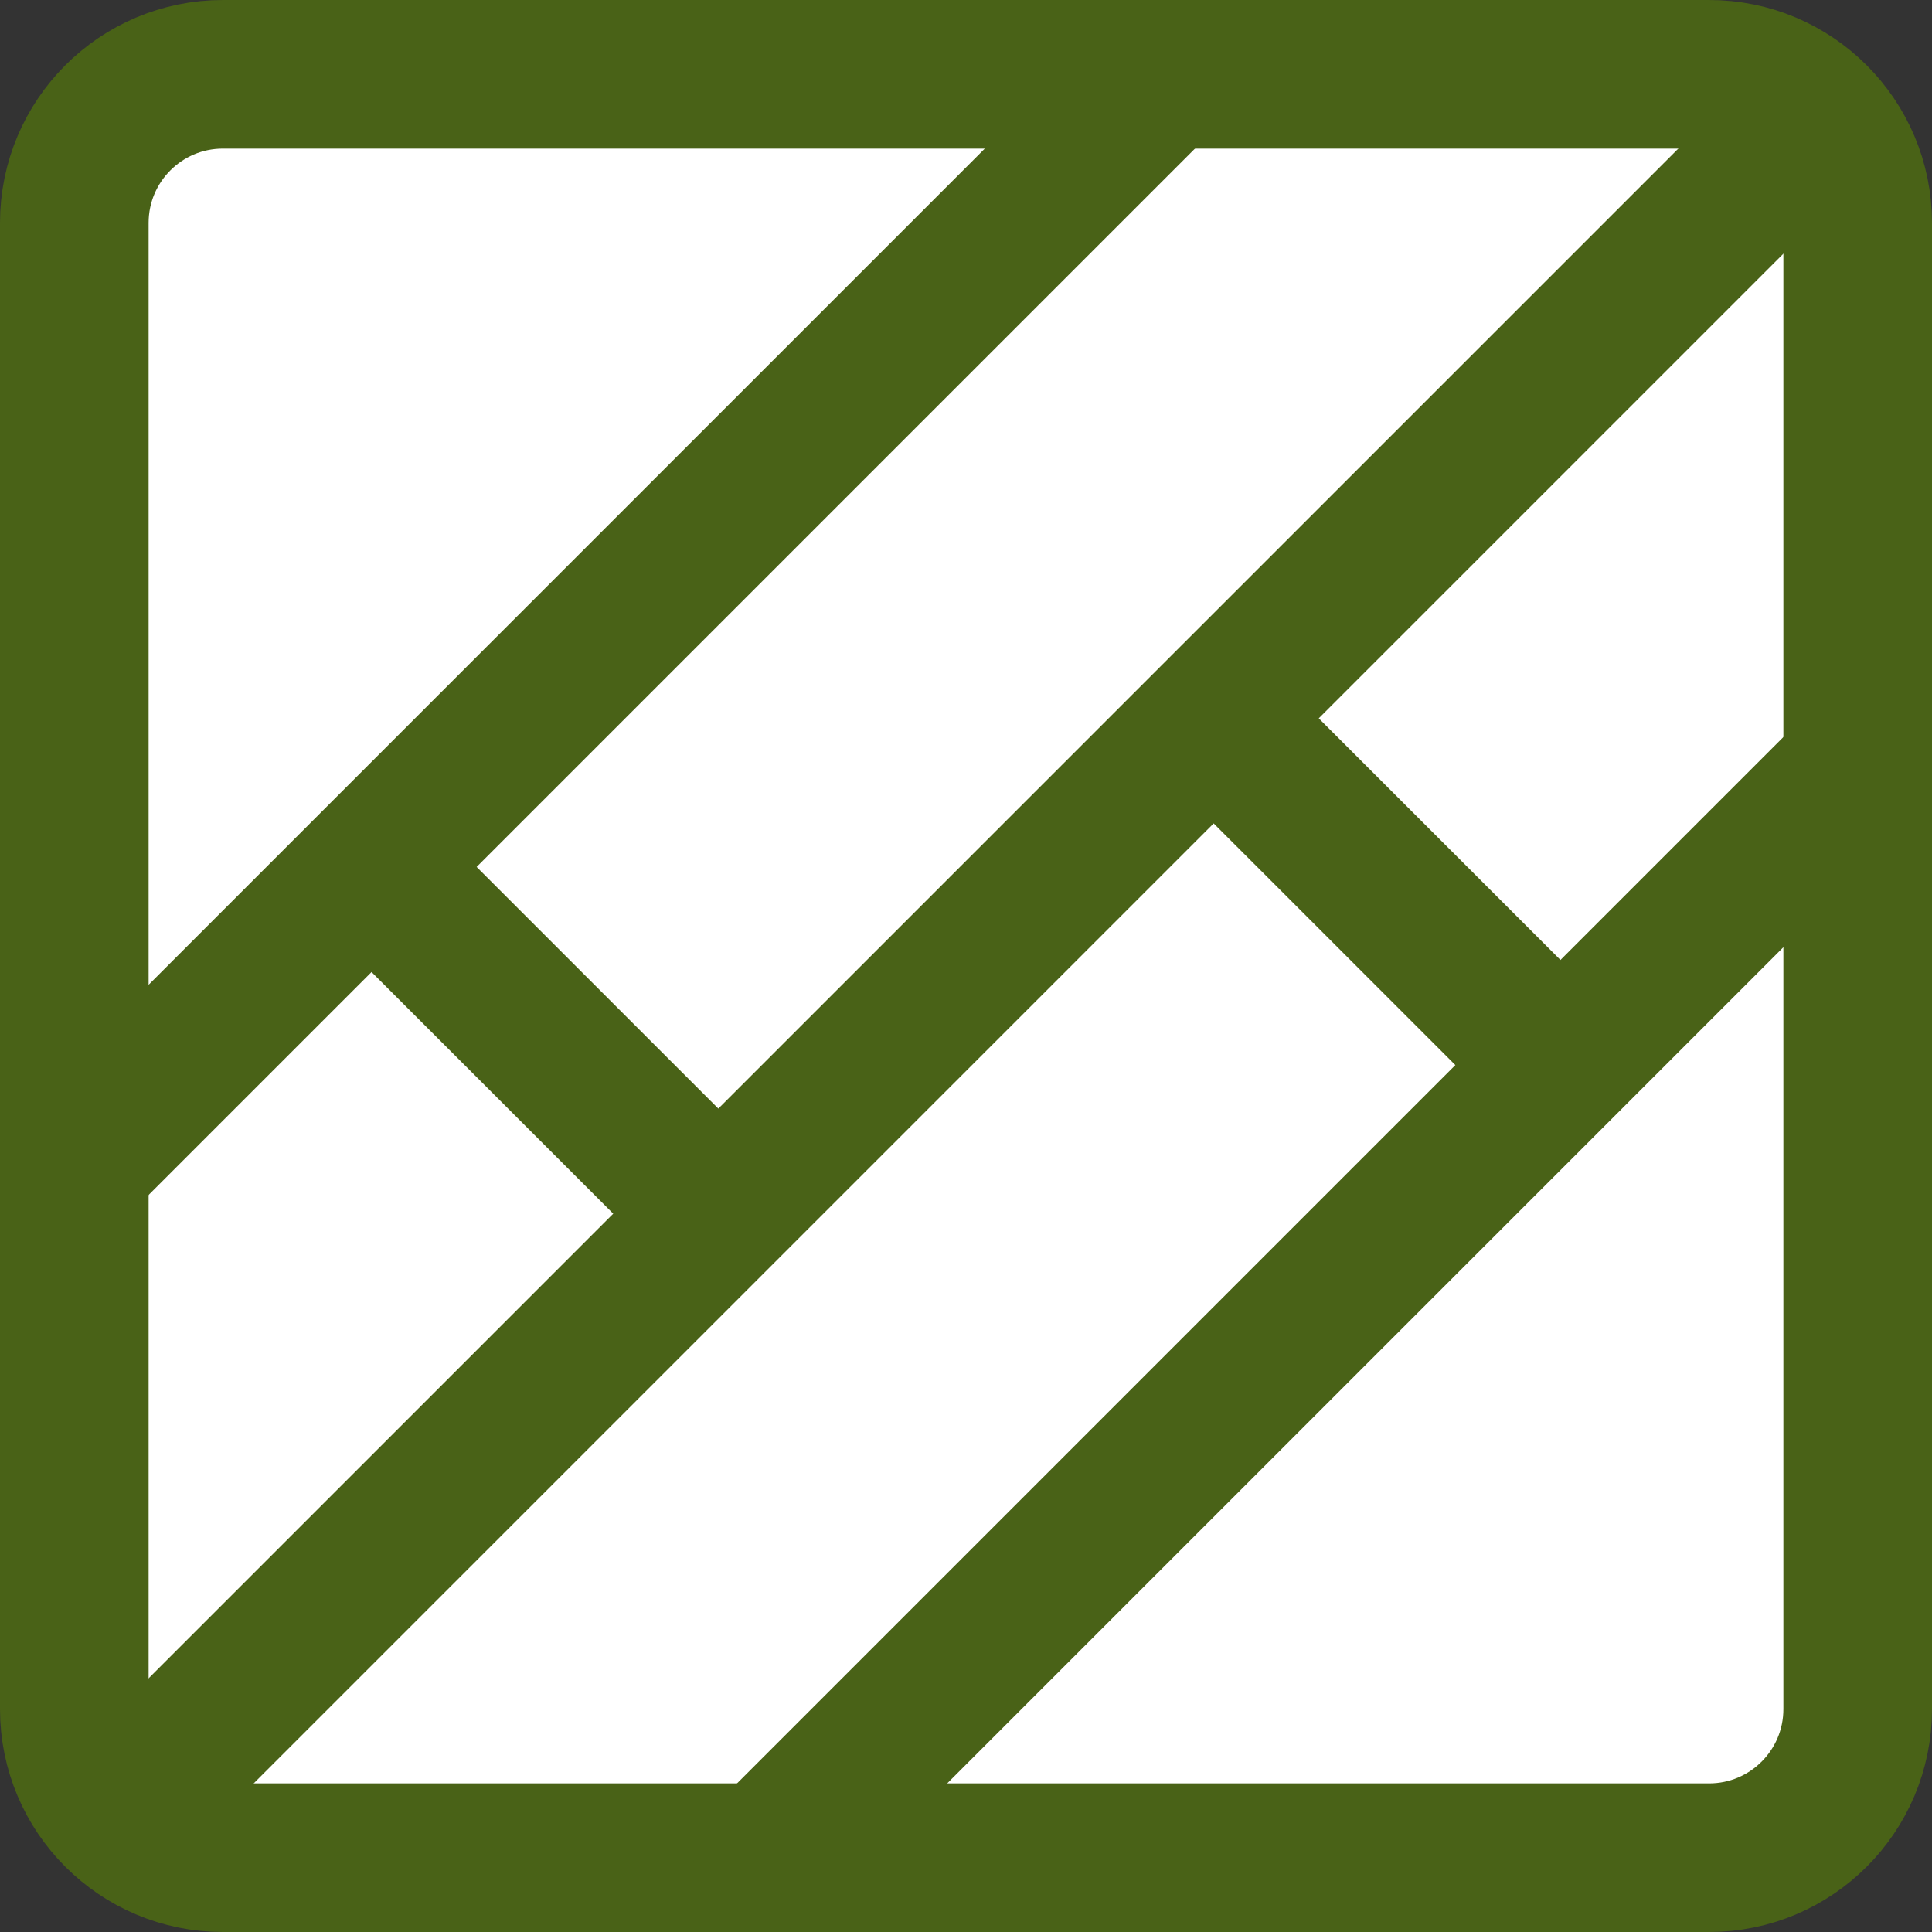 <svg width="26" height="26" viewBox="0 0 26 26" fill="none" xmlns="http://www.w3.org/2000/svg">
<rect x="0" y="0" width="26" height="26" fill="#333333" stroke="none"/>
<path d="M23 1H3C1.895 1 1 1.895 1 3V23C1 24.105 1.895 25 3 25H23C24.105 25 25 24.105 25 23V3C25 1.895 24.105 1 23 1Z" fill="white" stroke="#496217" stroke-width="2" stroke-linejoin="round"/>
<path d="M15.667 1L1 15.667ZM25 10.333L10.333 25ZM23.667 2.333L2.333 23.667ZM5 11.667L9.667 16.333ZM16.333 9.667L21 14.333Z" fill="#496217"/>
<path d="M15.667 1L1 15.667M25 10.333L10.333 25M23.667 2.333L2.333 23.667M5 11.667L9.667 16.333M16.333 9.667L21 14.333" stroke="#496217" stroke-width="2" stroke-linecap="round" stroke-linejoin="round"/>
</svg>
